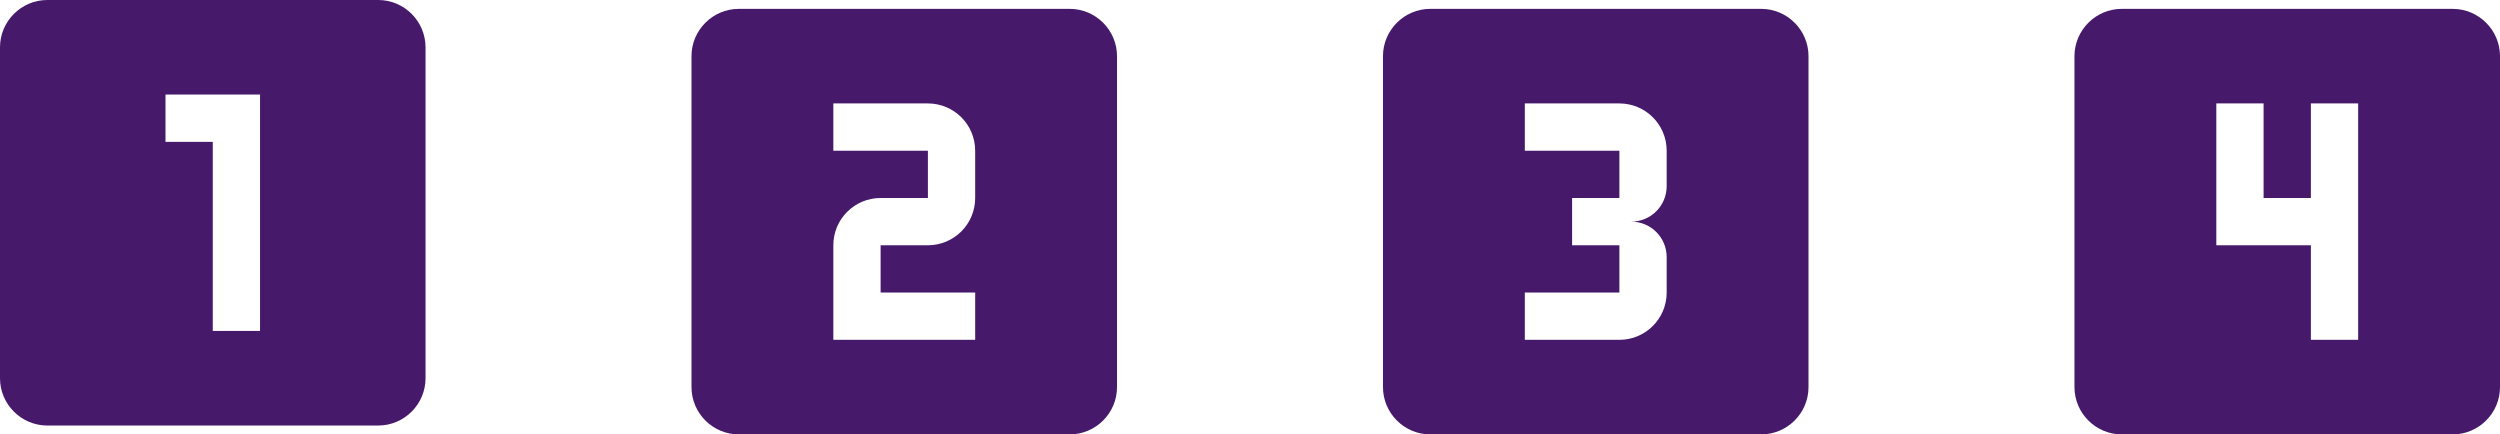 <svg width="282" height="49" viewBox="0 0 282 49" fill="none" xmlns="http://www.w3.org/2000/svg">
<path d="M42.667 0H5.333C2.4 0 0 2.4 0 5.333V42.667C0 45.6 2.4 48 5.333 48H42.667C45.6 48 48 45.6 48 42.667V5.333C48 2.4 45.6 0 42.667 0ZM29.333 37.333H24V16H18.667V10.667H29.333V37.333Z" fill="#46196B"/>
<path d="M120.667 1H83.333C80.4 1 78 3.4 78 6.333V43.667C78 46.6 80.4 49 83.333 49H120.667C123.6 49 126 46.6 126 43.667V6.333C126 3.4 123.6 1 120.667 1ZM110 22.333C110 25.293 107.6 27.667 104.667 27.667H99.333V33H110V38.333H94V27.667C94 24.707 96.4 22.333 99.333 22.333H104.667V17H94V11.667H104.667C107.6 11.667 110 14.04 110 17V22.333Z" fill="#46196B"/>
<path d="M198.667 1H161.333C158.4 1 156 3.4 156 6.333V43.667C156 46.6 158.4 49 161.333 49H198.667C201.6 49 204 46.6 204 43.667V6.333C204 3.4 201.6 1 198.667 1ZM188 21C188 23.213 186.213 25 184 25C186.213 25 188 26.787 188 29V33C188 35.96 185.6 38.333 182.667 38.333H172V33H182.667V27.667H177.333V22.333H182.667V17H172V11.667H182.667C185.6 11.667 188 14.04 188 17V21Z" fill="#46196B"/>
<path d="M276.667 1H239.333C236.4 1 234 3.4 234 6.333V43.667C234 46.6 236.4 49 239.333 49H276.667C279.6 49 282 46.6 282 43.667V6.333C282 3.4 279.6 1 276.667 1ZM266 38.333H260.667V27.667H250V11.667H255.333V22.333H260.667V11.667H266V38.333Z" fill="#46196B"/>
</svg>
